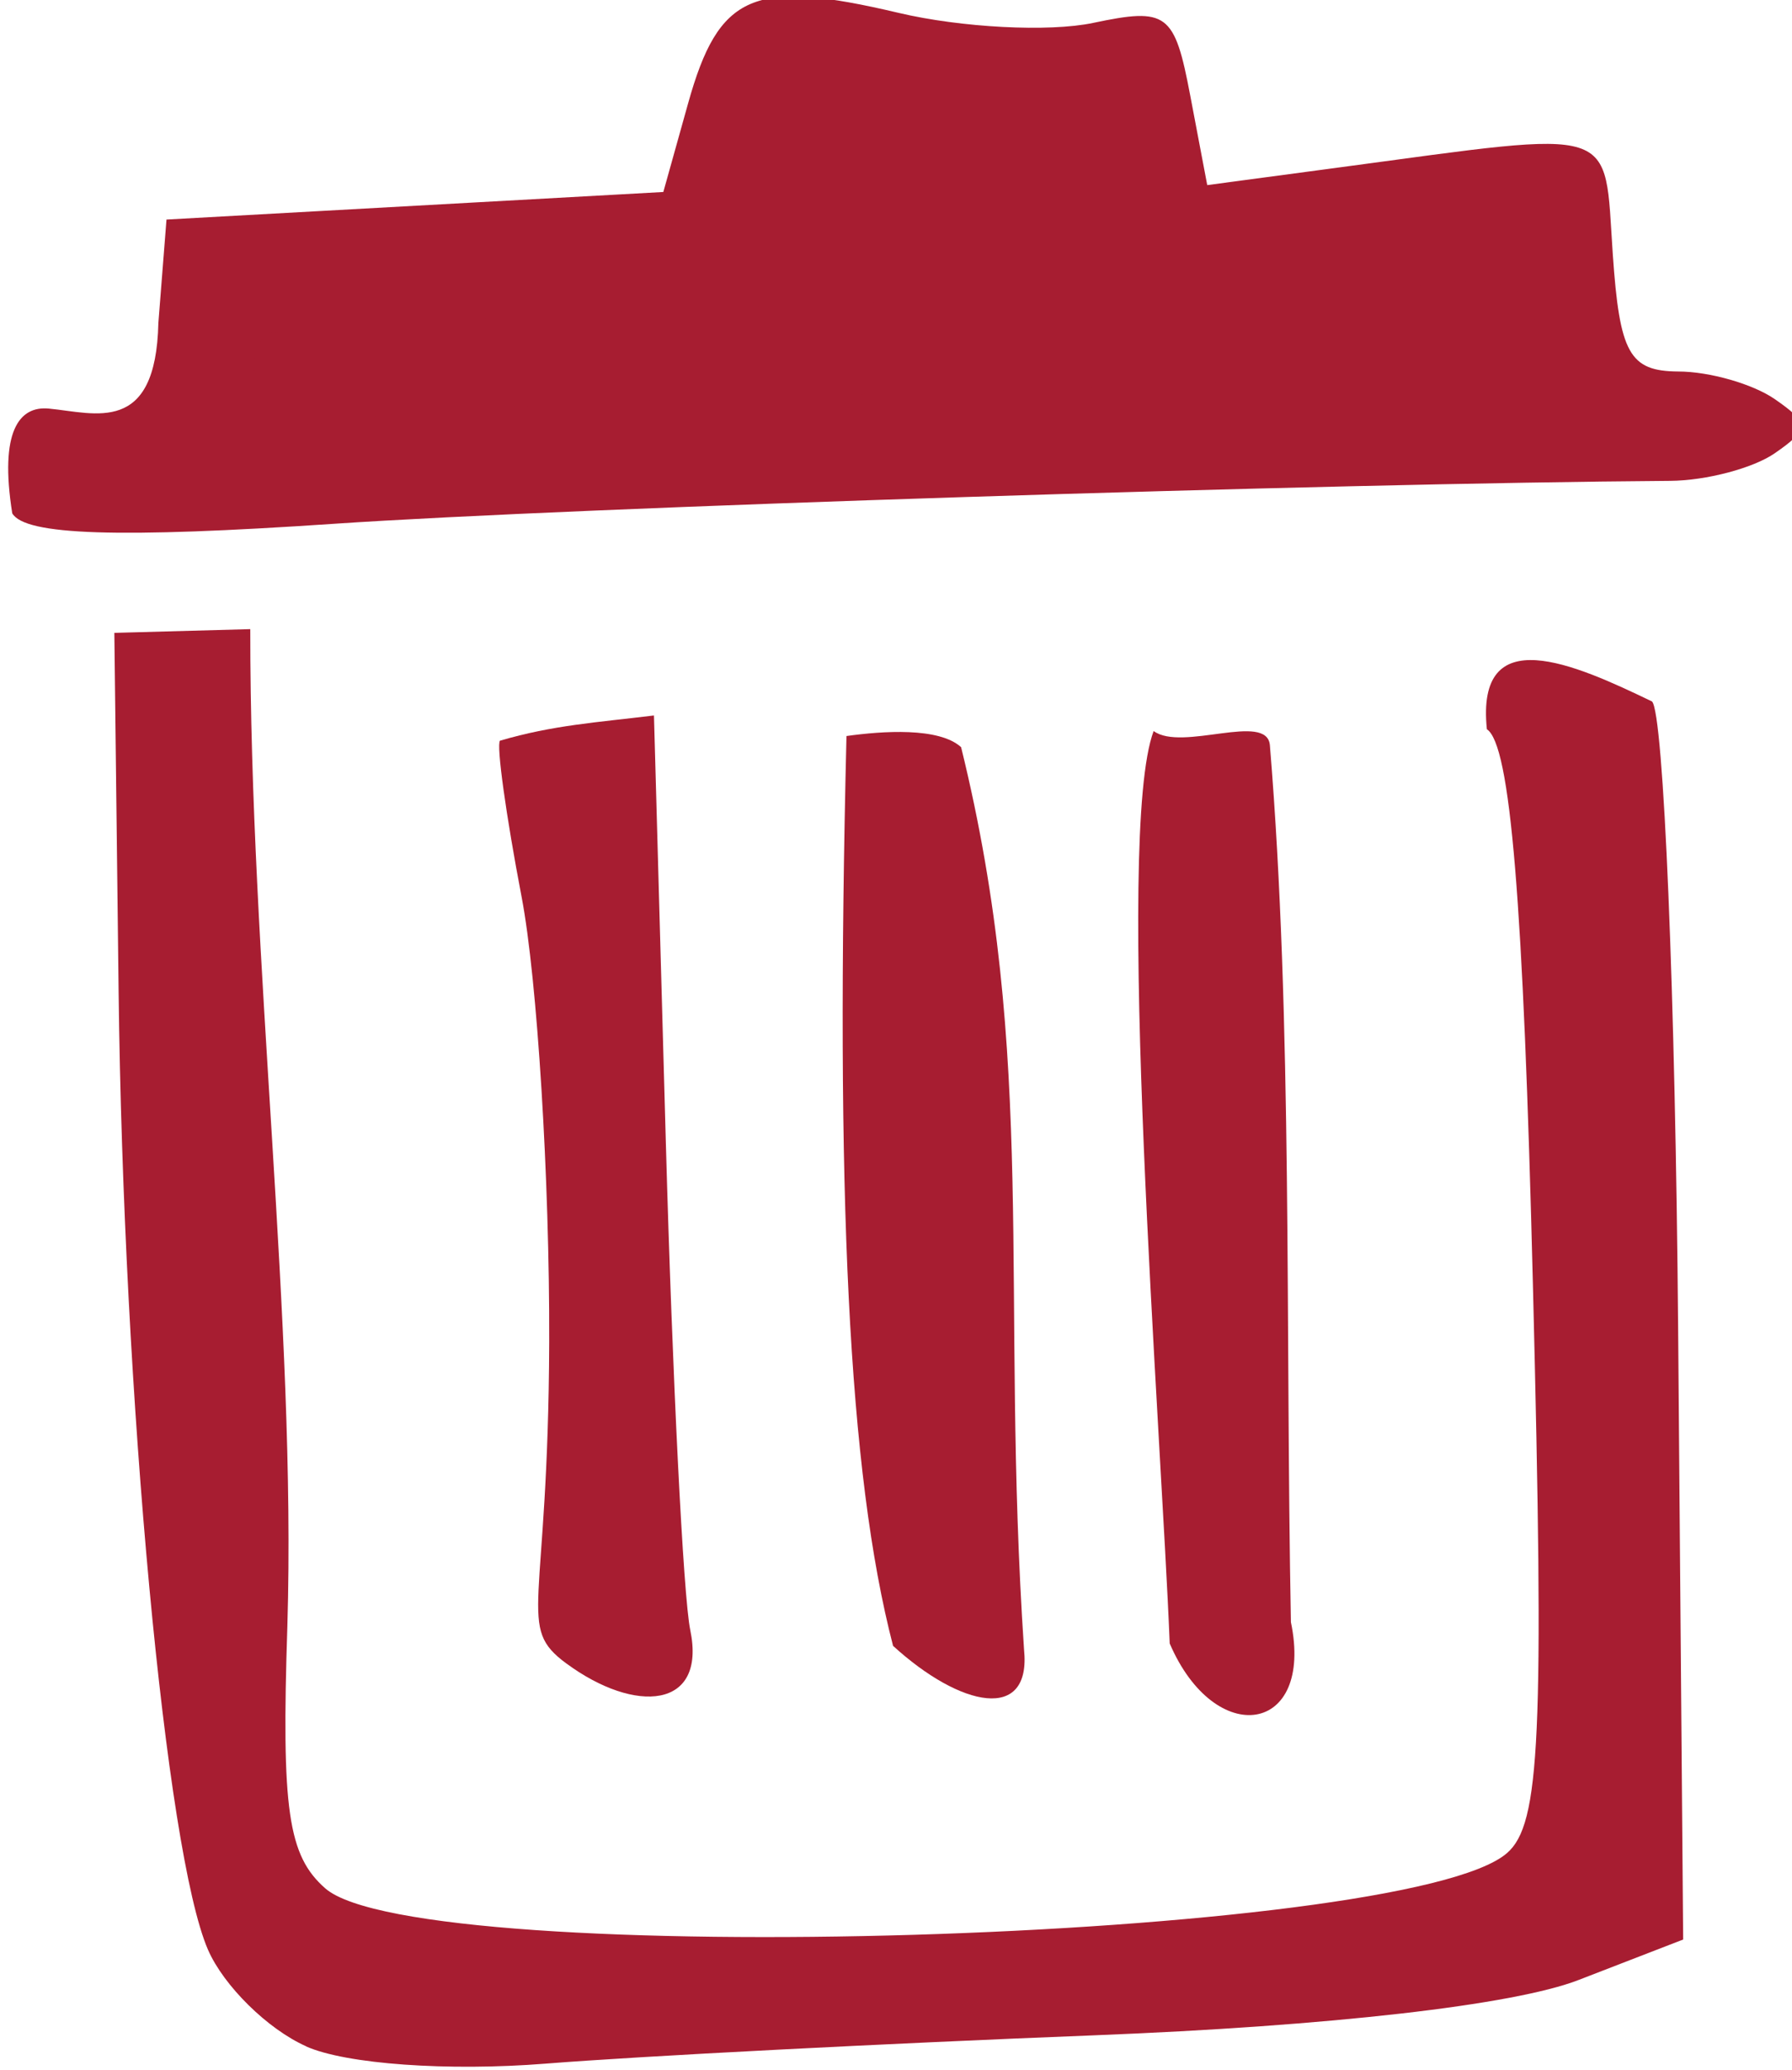 <?xml version="1.0" encoding="UTF-8" standalone="no"?>
<!-- Created with Inkscape (http://www.inkscape.org/) -->

<svg
   xmlns:dc="http://purl.org/dc/elements/1.1/"
   xmlns:cc="http://creativecommons.org/ns#"
   xmlns:rdf="http://www.w3.org/1999/02/22-rdf-syntax-ns#"
   xmlns:svg="http://www.w3.org/2000/svg"
   xmlns="http://www.w3.org/2000/svg"
   xmlns:sodipodi="http://sodipodi.sourceforge.net/DTD/sodipodi-0.dtd"
   xmlns:inkscape="http://www.inkscape.org/namespaces/inkscape"
   version="1.1"
   id="svg4801"
   width="41.578"
   height="48.038"
   viewBox="0 0 41.578 48.038"
   sodipodi:docname="trash-red.svg"
   inkscape:version="0.92.2 5c3e80d, 2017-08-06">
  <defs
     id="defs4805">
    <marker
       inkscape:stockid="Arrow1Lend"
       orient="auto"
       refY="0"
       refX="0"
       id="Arrow1Lend"
       style="overflow:visible"
       inkscape:isstock="true">
      <path
         id="path14388"
         d="M 0,0 5,-5 -12.5,0 5,5 Z"
         style="fill-rule:evenodd;stroke:#000000;stroke-width:1pt"
         transform="matrix(-0.8,0,0,-0.8,-10,0)"
         inkscape:connector-curvature="0" />
    </marker>
    <marker
       inkscape:stockid="Arrow1Lstart"
       orient="auto"
       refY="0"
       refX="0"
       id="Arrow1Lstart"
       style="overflow:visible"
       inkscape:isstock="true">
      <path
         id="path14385"
         d="M 0,0 5,-5 -12.5,0 5,5 Z"
         style="fill-rule:evenodd;stroke:#000000;stroke-width:1pt"
         transform="matrix(0.8,0,0,0.8,10,0)"
         inkscape:connector-curvature="0" />
    </marker>
  </defs>
  <sodipodi:namedview
     pagecolor="#ffffff"
     bordercolor="#666666"
     borderopacity="1"
     objecttolerance="10"
     gridtolerance="10"
     guidetolerance="10"
     inkscape:pageopacity="0"
     inkscape:pageshadow="2"
     inkscape:window-width="1271"
     inkscape:window-height="694"
     id="namedview4803"
     showgrid="false"
     inkscape:zoom="2.4215799"
     inkscape:cx="5.5549496"
     inkscape:cy="-0.33295401"
     inkscape:window-x="0"
     inkscape:window-y="0"
     inkscape:window-maximized="0"
     inkscape:current-layer="svg4801"
     inkscape:object-nodes="false"
     inkscape:snap-nodes="false"
     inkscape:snap-global="false"
     inkscape:pagecheckerboard="true"
     fit-margin-top="0"
     fit-margin-left="0"
     fit-margin-right="0"
     fit-margin-bottom="0" />
  <g
     inkscape:groupmode="layer"
     id="layer1"
     inkscape:label="add"
     style="display:none"
     transform="translate(-327.47,-834.073)" />
  <g
     inkscape:groupmode="layer"
     id="layer2"
     inkscape:label="trash"
     style="display:none"
     transform="translate(-327.47,-834.073)" />
  <g
     inkscape:groupmode="layer"
     id="layer3"
     inkscape:label="trash 1"
     style="display:none"
     transform="translate(-327.47,-834.073)" />
  <g
     id="g14277"
     transform="matrix(1.264,0,0,1.332,-523.081,-1293.266)"
     style="fill:#a71d31;fill-opacity:1">
    <path
       style="fill:#a71d31;stroke-width:0.48;fill-opacity:1"
       d="m 419.448,1006.566 c -0.703,-0.296 -1.513,-1.053 -1.801,-1.683 -0.775,-1.7 -1.552,-9.614 -1.64,-16.698 l -0.078,-6.24 2.495,-0.065 c -0.006,5.813 0.846,12.1 0.681,17.366 -0.111,3.2 0.011,4.001 0.696,4.57 1.73,1.438 19.837,0.924 21.693,-0.616 0.61,-0.506 0.682,-2.014 0.474,-9.901 -0.176,-6.703 -0.413,-9.408 -0.845,-9.675 -0.207,-1.908 1.605,-1.137 3.031,-0.484 0.214,0.193 0.43,5.124 0.48,10.959 l 0.092,10.608 -1.92,0.705 c -1.189,0.437 -4.569,0.803 -8.88,0.963 -3.828,0.142 -8.364,0.364 -10.08,0.494 -1.788,0.135 -3.666,0.01 -4.399,-0.301 z"
       id="path14265"
       inkscape:connector-curvature="0" />
    <path
       style="fill:#a71d31;stroke-width:0.48;fill-opacity:1"
       d="m 435.301,999.549 c -0.153,-3.657 -1.015,-14.077 -0.295,-15.894 0.519,0.364 2.083,-0.338 2.134,0.248 0.419,4.828 0.283,10.102 0.386,15.275 0.429,1.953 -1.392,2.215 -2.225,0.371 z"
       id="path14267"
       inkscape:connector-curvature="0" />
    <path
       style="fill:#a71d31;stroke-width:0.48;fill-opacity:1"
       d="m 424.227,999.899 c -0.927,-0.649 -0.332,-0.897 -0.316,-5.605 0.009,-2.832 -0.219,-6.319 -0.506,-7.747 -0.288,-1.429 -0.467,-2.654 -0.397,-2.724 0.98,-0.272 1.764,-0.316 2.826,-0.439 l 0.218,7.44 c 0.12,4.092 0.321,7.913 0.448,8.491 0.303,1.383 -1.015,1.464 -2.272,0.584 z"
       id="path14269"
       inkscape:connector-curvature="0" />
    <path
       style="fill:#a71d31;stroke-width:0.48;fill-opacity:1"
       d="m 430.223,999.591 c -0.825,-3.012 -1.06,-7.88 -0.855,-15.849 0.664,-0.088 1.696,-0.156 2.104,0.194 1.413,5.449 0.716,9.464 1.155,15.717 0.139,1.275 -1.166,1.011 -2.404,-0.062 z"
       id="path14271"
       inkscape:connector-curvature="0" />
    <path
       style="fill:#a71d31;stroke-width:0.48;fill-opacity:1"
       d="m 414.055,979.864 c -0.24,-1.434 0.129,-1.875 0.671,-1.826 0.852,0.077 1.965,0.47 2.011,-1.493 l 0.149,-1.8 4.56,-0.24 4.56,-0.24 0.455,-1.545 c 0.564,-1.914 1.198,-2.173 3.86,-1.576 1.154,0.259 2.762,0.338 3.572,0.176 1.362,-0.273 1.497,-0.177 1.785,1.265 l 0.312,1.56 2.448,-0.311 c 5.161,-0.655 4.832,-0.754 4.996,1.511 0.125,1.732 0.306,2.041 1.2,2.047 0.579,0 1.376,0.22 1.772,0.48 0.64,0.42 0.64,0.525 0,0.945 -0.396,0.26 -1.26,0.476 -1.92,0.48 -6.27,0.041 -20.061,0.461 -24.529,0.748 -3.952,0.254 -5.666,0.201 -5.902,-0.182 z"
       id="path14273"
       inkscape:connector-curvature="0" />
    <path
       style="fill:#a71d31;stroke-width:0.48;fill-opacity:1"
       d="m 442.071,976.645 c -0.216,-0.564 -0.28,-1.083 -2.582,-0.69 -7.145,0.185 -13.707,0.25 -20.8,0.764 -0.508,0.853 0.12,0.778 0.12,1.734 4.118,-0.998 23.757,-0.344 23.262,-1.808 z"
       id="path14275"
       inkscape:connector-curvature="0" />
  </g>
</svg>
